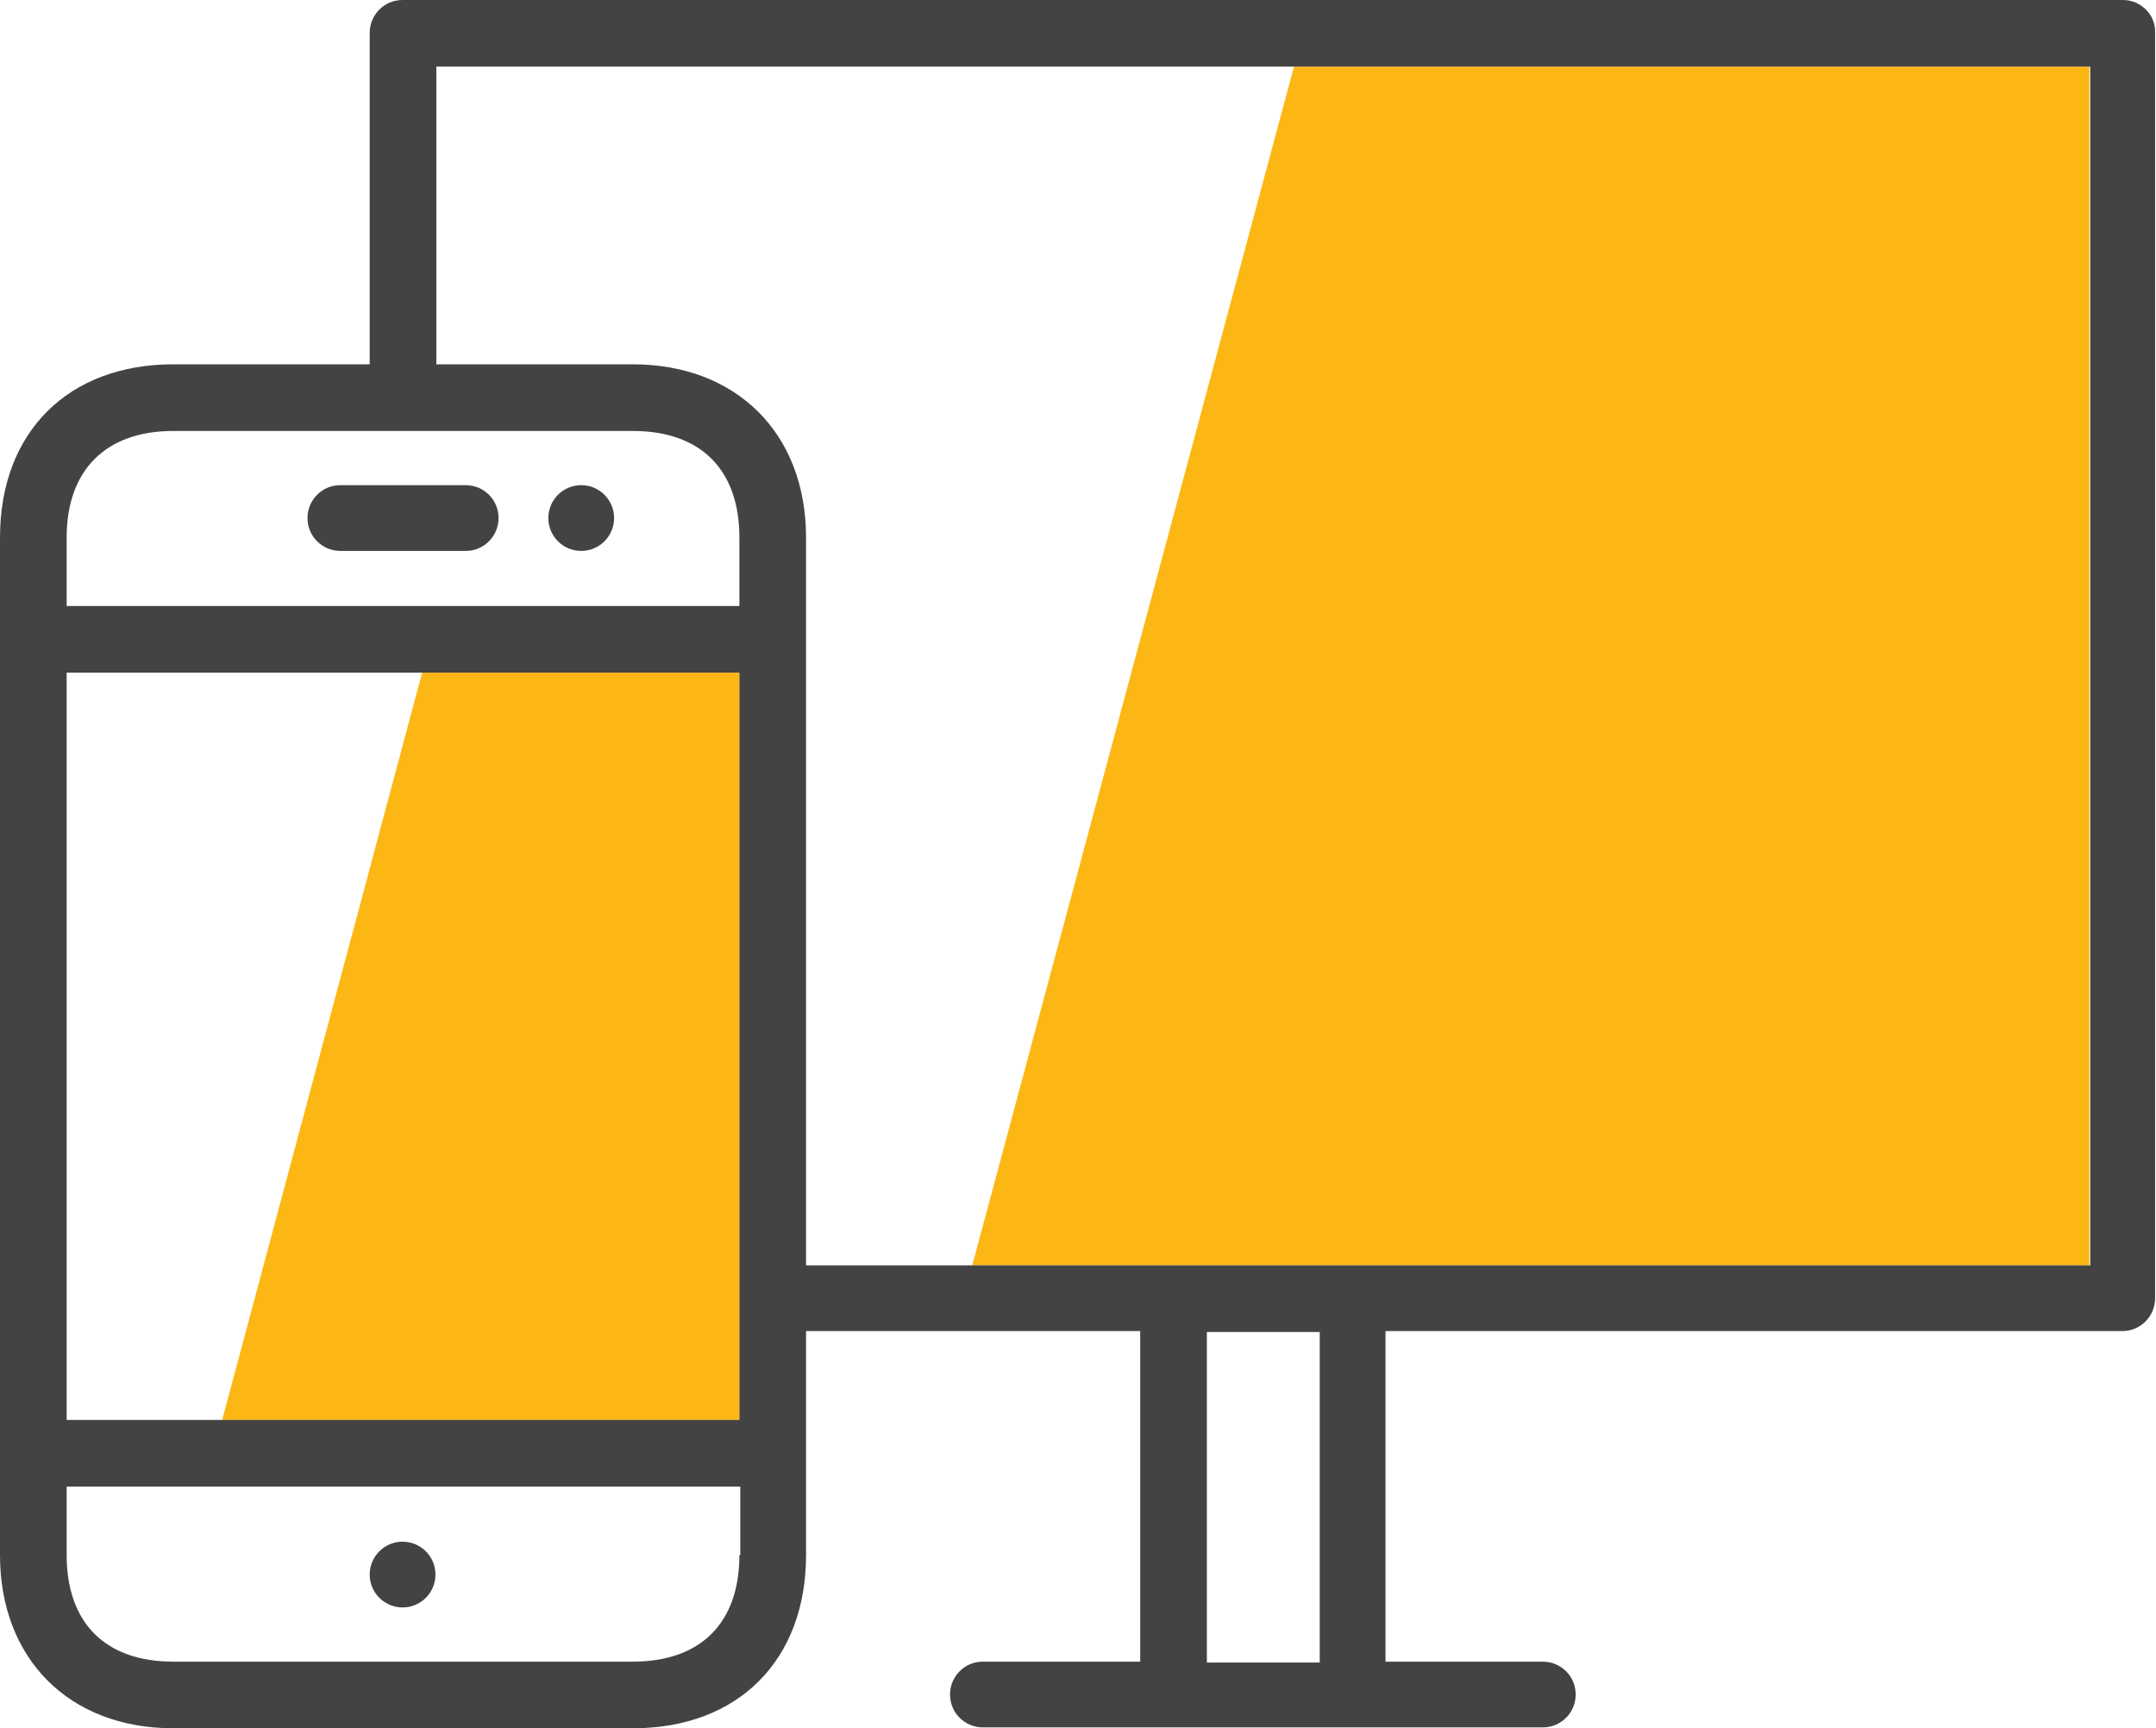 <svg xmlns="http://www.w3.org/2000/svg" viewBox="0 0 242.6 194.5"><style type="text/css">
	.st0{fill:#fcb715;}
	.st1{fill:#434343;}
</style><polygon class="st0" points="25 159.8 83.2 159.8 83.2 75.7 47.5 75.7 "/><polygon class="st0" points="145.6 7.5 109.4 142.4 235.1 142.4 235.1 7.5 "/><path class="st1" d="M52.4 54.6H38.3c-2.1 0-3.7 1.7-3.7 3.7 0 2.1 1.7 3.7 3.7 3.7h14.1c2.1 0 3.7-1.7 3.7-3.7C56.1 56.3 54.5 54.6 52.4 54.6z"/><circle class="st1" cx="65.4" cy="58.3" r="3.7"/><path class="st1" d="M238.9 0H45.3c-2.1 0-3.7 1.7-3.7 3.7V41H19.5C7.7 41 0 48.6 0 60.5V175c0 11.7 7.8 19.5 19.5 19.5h51.7c11.9 0 19.5-7.7 19.5-19.5v-25.2h37.6V187h-17.7c-2.1 0-3.7 1.7-3.7 3.7 0 2.1 1.7 3.7 3.7 3.7h63c2.1 0 3.7-1.7 3.7-3.7 0-2.1-1.7-3.7-3.7-3.7h-17.7v-37.2h82.9c2.1 0 3.7-1.7 3.7-3.7V3.7C242.6 1.7 240.9 0 238.9 0zM83.2 175c0 7.7-4.4 12-12 12H19.5c-7.7 0-12-4.4-12-12v-7.7h75.8V175zM83.2 159.8H25 7.5V75.7h40 35.7V159.8zM83.2 68.2H7.5v-7.7c0-7.6 4.4-12 12-12h51.7c7.7 0 12 4.4 12 12V68.2zM148.5 187.1h-12.7v-37.2h12.7V187.1zM235.1 142.4H109.4 90.7V60.5c0-11.7-7.8-19.5-19.5-19.5H49.1V7.5h96.5 89.6V142.4z"/><circle class="st1" cx="45.3" cy="177.2" r="3.7"/></svg>
